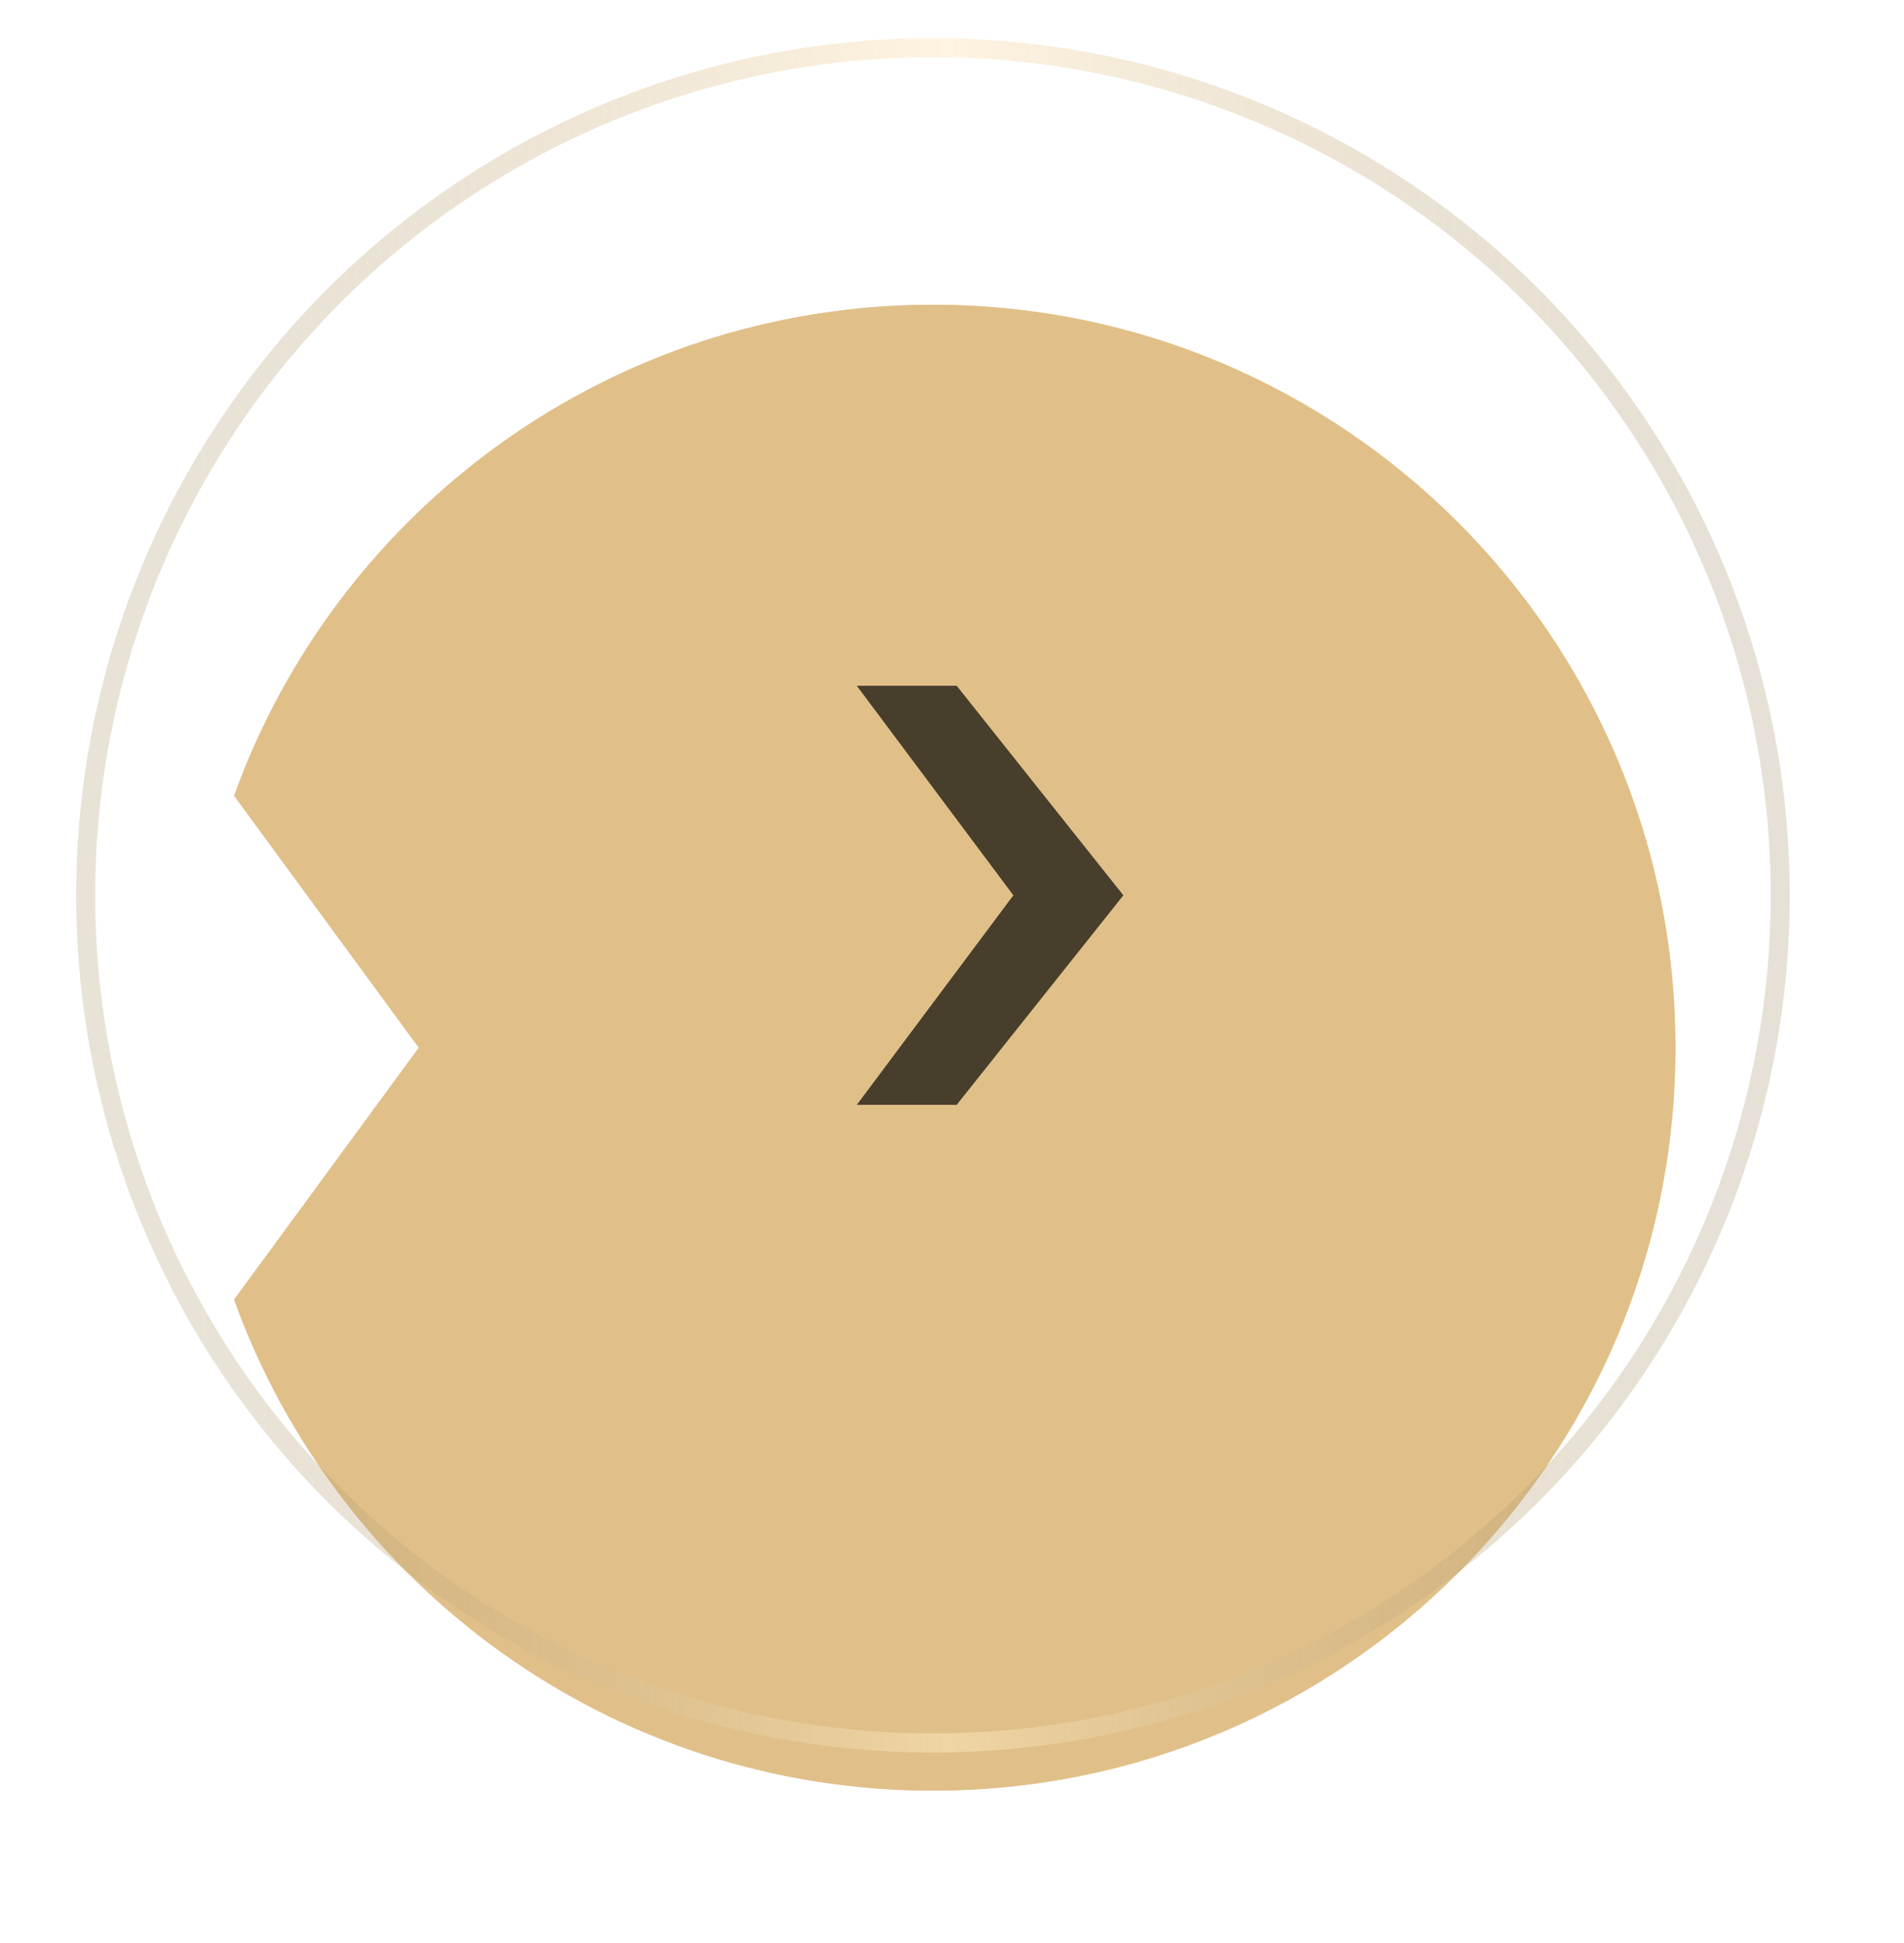 <svg viewBox="0 0 100 102" fill="none" xmlns="http://www.w3.org/2000/svg"><g filter="url(#a)"><mask id="d" fill="#fff"><path fill-rule="evenodd" clip-rule="evenodd" d="M12.3 60.227C17.718 75.256 32.104 86 49 86c21.54 0 39-17.46 39-39S70.54 8 49 8C32.104 8 17.718 18.744 12.3 33.773L22 47l-9.7 13.227Z"/></mask><path fill-rule="evenodd" clip-rule="evenodd" d="M12.3 60.227C17.718 75.256 32.104 86 49 86c21.54 0 39-17.46 39-39S70.54 8 49 8C32.104 8 17.718 18.744 12.3 33.773L22 47l-9.7 13.227Z" fill="url(#b)"/><path fill-rule="evenodd" clip-rule="evenodd" d="M12.3 60.227C17.718 75.256 32.104 86 49 86C70.539 86 88 68.539 88 47C88 25.461 70.539 8 49 8C32.104 8 17.718 18.744 12.3 33.773L22 47L12.3 60.227Z" fill="#E0C088"/></g><path d="m59 47-8.754-11H45l8.223 11L45 58h5.246L59 47Z" fill="#483E2C"/><circle opacity=".5" cx="49" cy="47" r="44.5" transform="rotate(90 49 47)" stroke="url(#e)"/><defs><linearGradient id="c" x1="17.706" y1="83.785" x2="83.945" y2="83.694" gradientUnits="userSpaceOnUse"><stop stop-color="#FFD895" stop-opacity=".1"/><stop offset=".501" stop-color="#FFF6E6"/><stop offset="1" stop-color="#FFDA9B" stop-opacity=".1"/></linearGradient><linearGradient id="e" x1="91.444" y1="85.573" x2="91.332" y2="6.821" gradientUnits="userSpaceOnUse"><stop stop-color="#A78D61" stop-opacity=".5"/><stop offset=".501" stop-color="#FFE9C2"/><stop offset="1" stop-color="#9E855A" stop-opacity=".5"/></linearGradient><radialGradient id="b" cx="0" cy="0" r="1" gradientUnits="userSpaceOnUse" gradientTransform="matrix(-76 0 0 -78.309 88 47)"><stop stop-color="#FFF9E0"/><stop offset="1" stop-color="#DBA677"/></radialGradient><filter id="a" x=".301" y="0" width="99.699" height="102" filterUnits="userSpaceOnUse" color-interpolation-filters="sRGB"><feFlood flood-opacity="0" result="BackgroundImageFix"/><feColorMatrix in="SourceAlpha" values="0 0 0 0 0 0 0 0 0 0 0 0 0 0 0 0 0 0 127 0" result="hardAlpha"/><feOffset dy="4"/><feGaussianBlur stdDeviation="6"/><feComposite in2="hardAlpha" operator="out"/><feColorMatrix values="0 0 0 0 0.02 0 0 0 0 0.043 0 0 0 0 0.059 0 0 0 0.75 0"/><feBlend in2="BackgroundImageFix" result="effect1_dropShadow_9356:335619"/><feColorMatrix in="SourceAlpha" values="0 0 0 0 0 0 0 0 0 0 0 0 0 0 0 0 0 0 127 0" result="hardAlpha"/><feOffset dy="4"/><feGaussianBlur stdDeviation="3"/><feComposite in2="hardAlpha" operator="out"/><feColorMatrix values="0 0 0 0 0 0 0 0 0 0 0 0 0 0 0 0 0 0 0.25 0"/><feBlend in2="effect1_dropShadow_9356:335619" result="effect2_dropShadow_9356:335619"/><feBlend in="SourceGraphic" in2="effect2_dropShadow_9356:335619" result="shape"/></filter></defs></svg>
